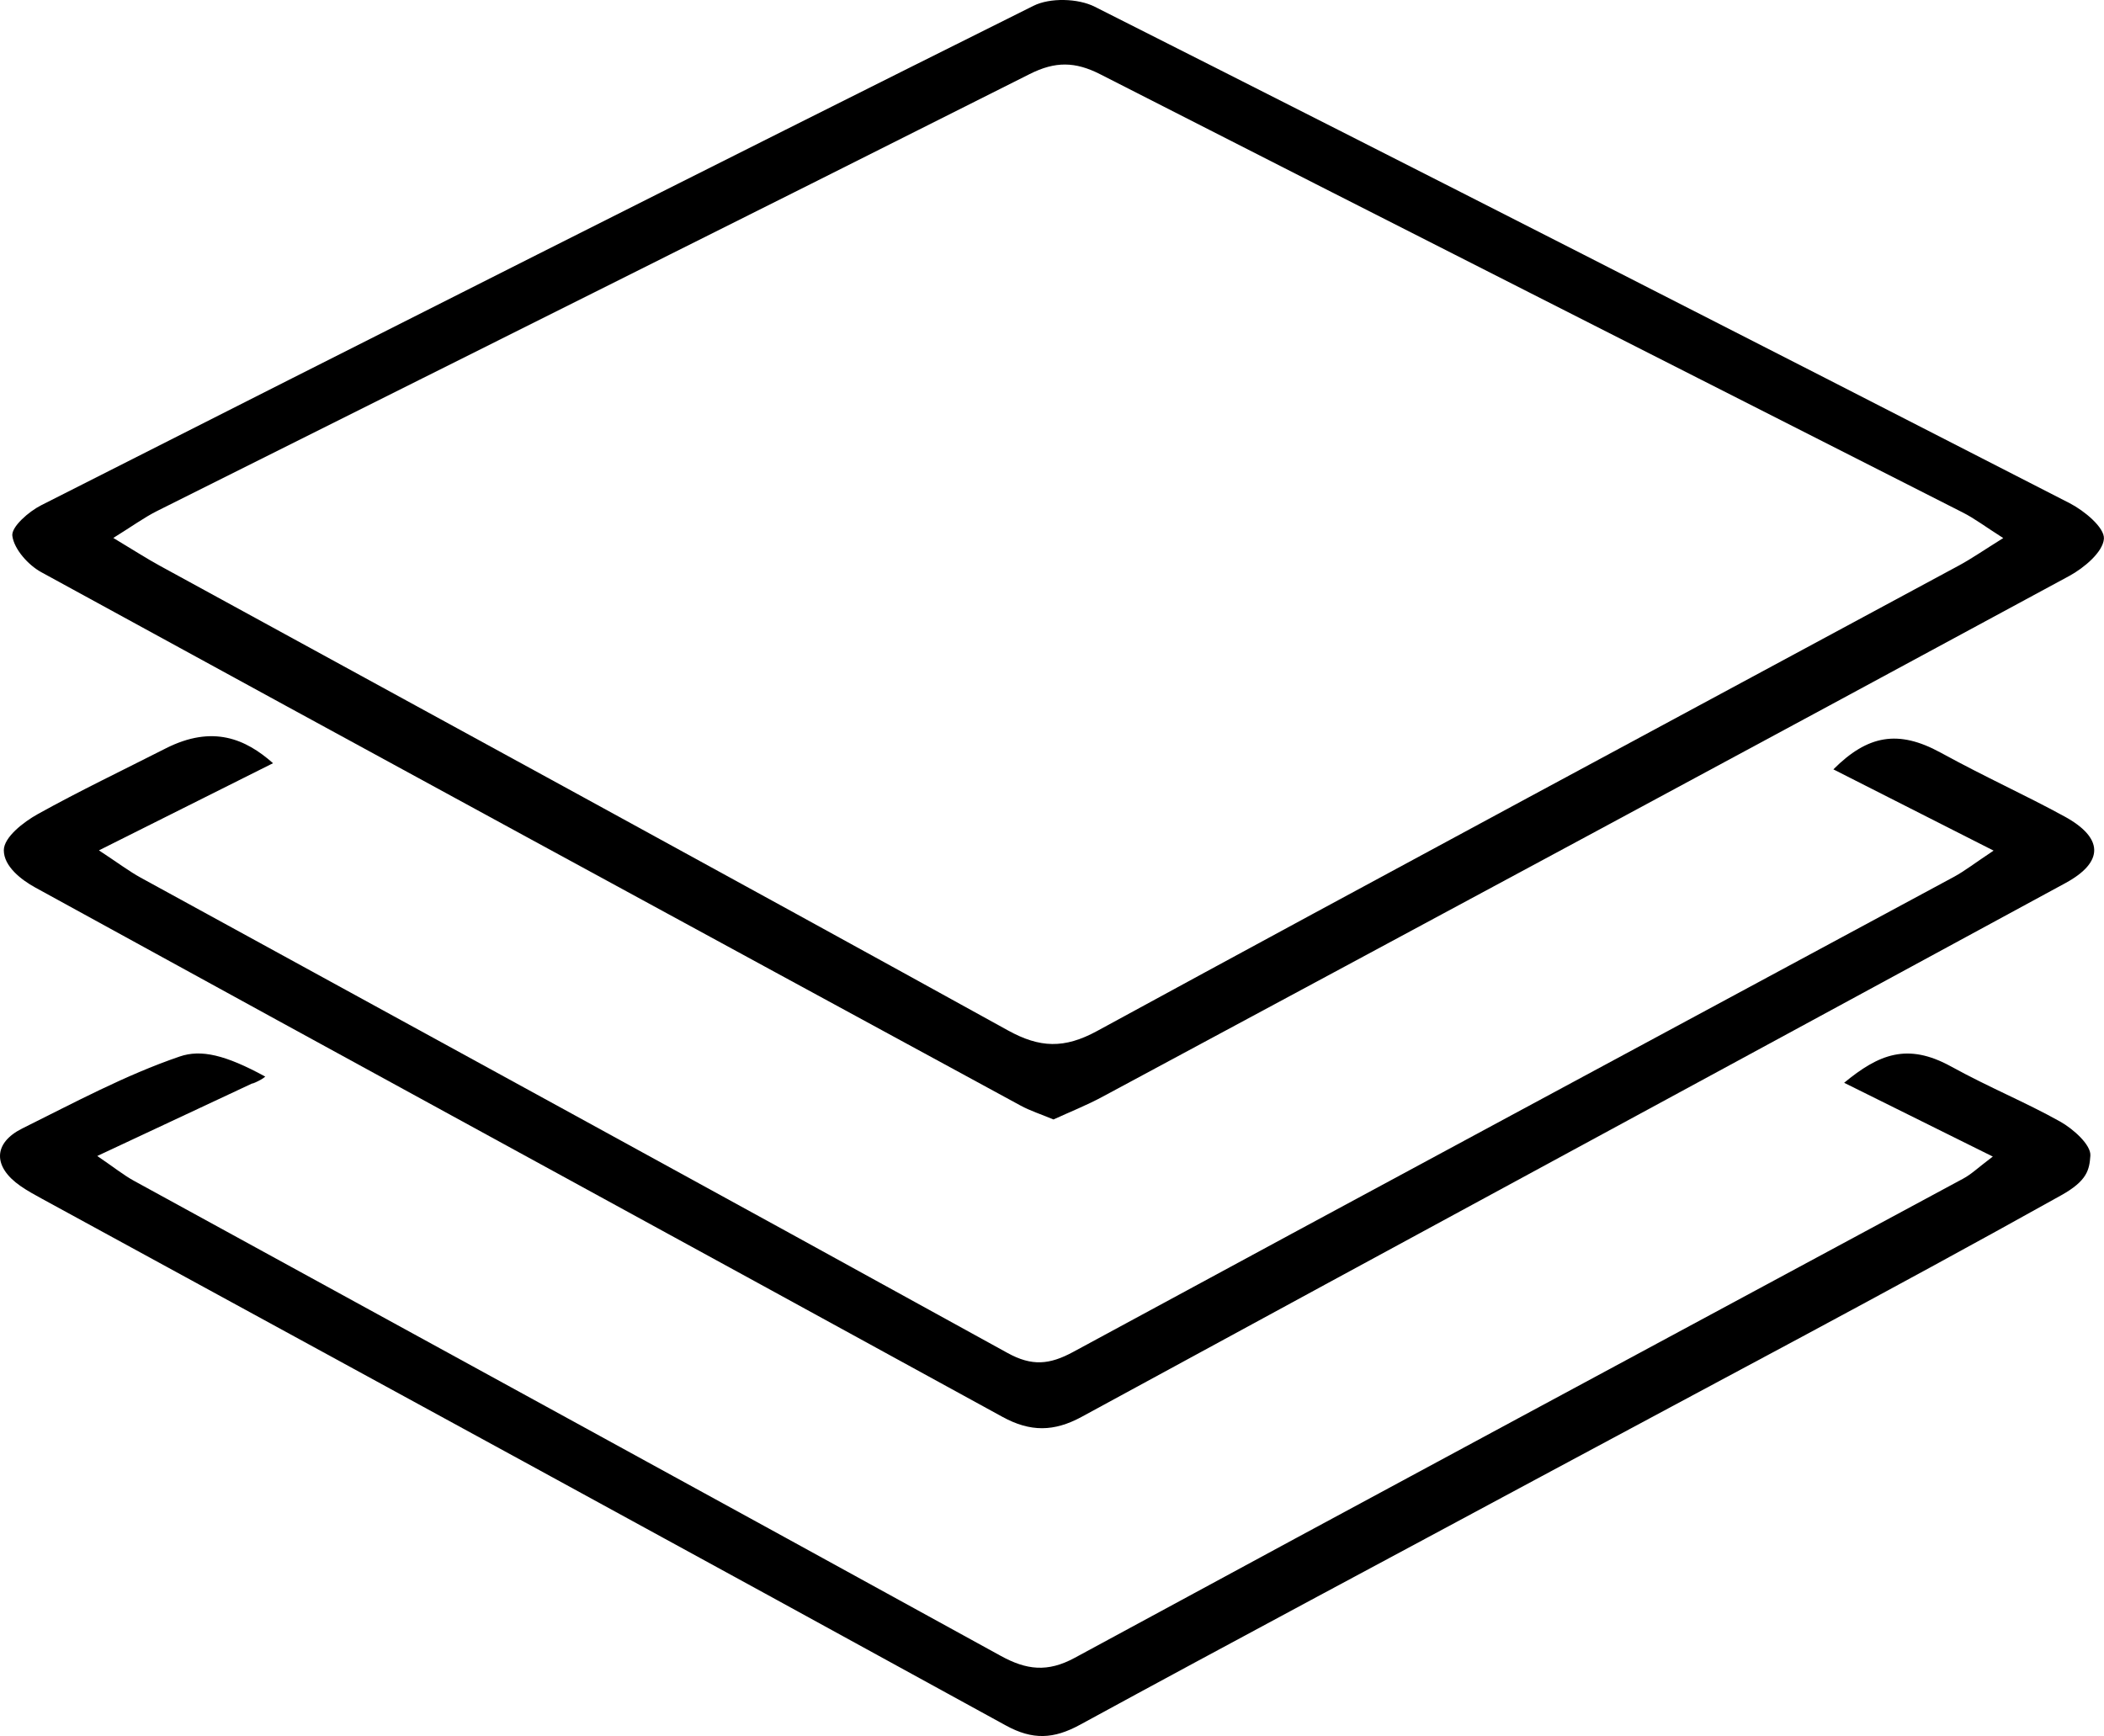 <?xml version="1.0" encoding="utf-8"?>
<!-- Generator: Adobe Illustrator 16.0.0, SVG Export Plug-In . SVG Version: 6.00 Build 0)  -->
<!DOCTYPE svg PUBLIC "-//W3C//DTD SVG 1.1//EN" "http://www.w3.org/Graphics/SVG/1.1/DTD/svg11.dtd">
<svg version="1.1" id="Layer_1" xmlns="http://www.w3.org/2000/svg" xmlns:xlink="http://www.w3.org/1999/xlink" x="0px" y="0px"
	 width="50.636px" height="41.786px" viewBox="0 0 50.636 41.786" enable-background="new 0 0 50.636 41.786" xml:space="preserve">
<g id="lIRzC4.tif">
	<g>
		<path fill-rule="evenodd" clip-rule="evenodd" d="M25.354,26.945c-0.299-0.125-0.558-0.207-0.792-0.334
			c-7.861-4.272-15.722-8.545-23.571-12.84c-0.313-0.172-0.651-0.551-0.694-0.872c-0.03-0.216,0.396-0.587,0.695-0.738
			c7.95-4.028,15.905-8.045,23.88-12.021c0.397-0.199,1.073-0.181,1.475,0.022c7.836,3.953,15.653,7.944,23.463,11.95
			c0.351,0.18,0.843,0.587,0.824,0.856c-0.024,0.32-0.477,0.701-0.832,0.894c-7.749,4.193-15.509,8.366-23.27,12.537
			C26.152,26.604,25.746,26.765,25.354,26.945z M48.211,12.951c-0.431-0.274-0.691-0.473-0.979-0.618
			C40.316,8.818,33.392,5.316,26.482,1.789c-0.605-0.309-1.084-0.317-1.7-0.007c-6.993,3.521-14,7.012-21.001,10.517
			c-0.311,0.156-0.594,0.364-1.054,0.649c0.495,0.297,0.799,0.494,1.115,0.667c6.807,3.724,13.621,7.434,20.413,11.185
			c0.772,0.427,1.361,0.444,2.146,0.017c6.903-3.76,13.83-7.476,20.748-11.208C47.461,13.44,47.754,13.235,48.211,12.951z"/>
		<path fill-rule="evenodd" clip-rule="evenodd" d="M47.979,20.474c-1.431-0.726-2.623-1.33-3.856-1.956
			c0.827-0.827,1.562-0.959,2.579-0.404c1.138,0.622,1.999,1.001,2.98,1.536c0.949,0.517,0.957,1.099,0.028,1.604
			c-7.892,4.285-15.791,8.557-23.679,12.849c-0.664,0.361-1.236,0.368-1.906,0C16.37,29.85,8.602,25.621,0.85,21.363
			c-0.337-0.185-0.759-0.51-0.758-0.898c0-0.312,0.472-0.678,0.819-0.871c1.007-0.559,2.052-1.059,3.073-1.578
			c1.141-0.58,1.933-0.225,2.587,0.354c-1.373,0.687-2.687,1.345-4.19,2.098c0.466,0.306,0.725,0.503,1.007,0.658
			c6.955,3.811,13.916,7.61,20.859,11.439c0.587,0.324,1.012,0.283,1.578-0.023c7.061-3.827,14.136-7.627,21.204-11.439
			C47.286,20.963,47.52,20.779,47.979,20.474z"/>
		<path fill-rule="evenodd" clip-rule="evenodd" d="M47.96,27.838c-1.298-0.645-2.41-1.196-3.578-1.776
			c0.833-0.686,1.52-0.972,2.574-0.392c0.954,0.524,1.769,0.848,2.625,1.326c0.316,0.177,0.746,0.561,0.727,0.821
			c-0.024,0.339-0.074,0.603-0.704,0.954c-4.142,2.312-8.34,4.522-12.517,6.77c-3.7,1.991-7.409,3.965-11.098,5.975
			c-0.629,0.342-1.135,0.371-1.784,0.014c-7.721-4.24-15.457-8.453-23.189-12.673c-0.179-0.098-0.358-0.195-0.524-0.311
			c-0.665-0.462-0.662-1.034,0.047-1.386c1.244-0.617,2.479-1.284,3.785-1.73c0.514-0.176,1.098-0.042,2.06,0.483
			c-0.1,0.099-0.464,0.236-0.246,0.133c-1.202,0.563-2.403,1.125-3.797,1.778c0.412,0.28,0.635,0.462,0.884,0.598
			c6.952,3.811,13.91,7.611,20.856,11.432c0.621,0.342,1.128,0.405,1.786,0.048c7.118-3.86,14.252-7.69,21.38-11.533
			C47.443,28.265,47.608,28.103,47.96,27.838z"/>
	</g>
</g>
</svg>
